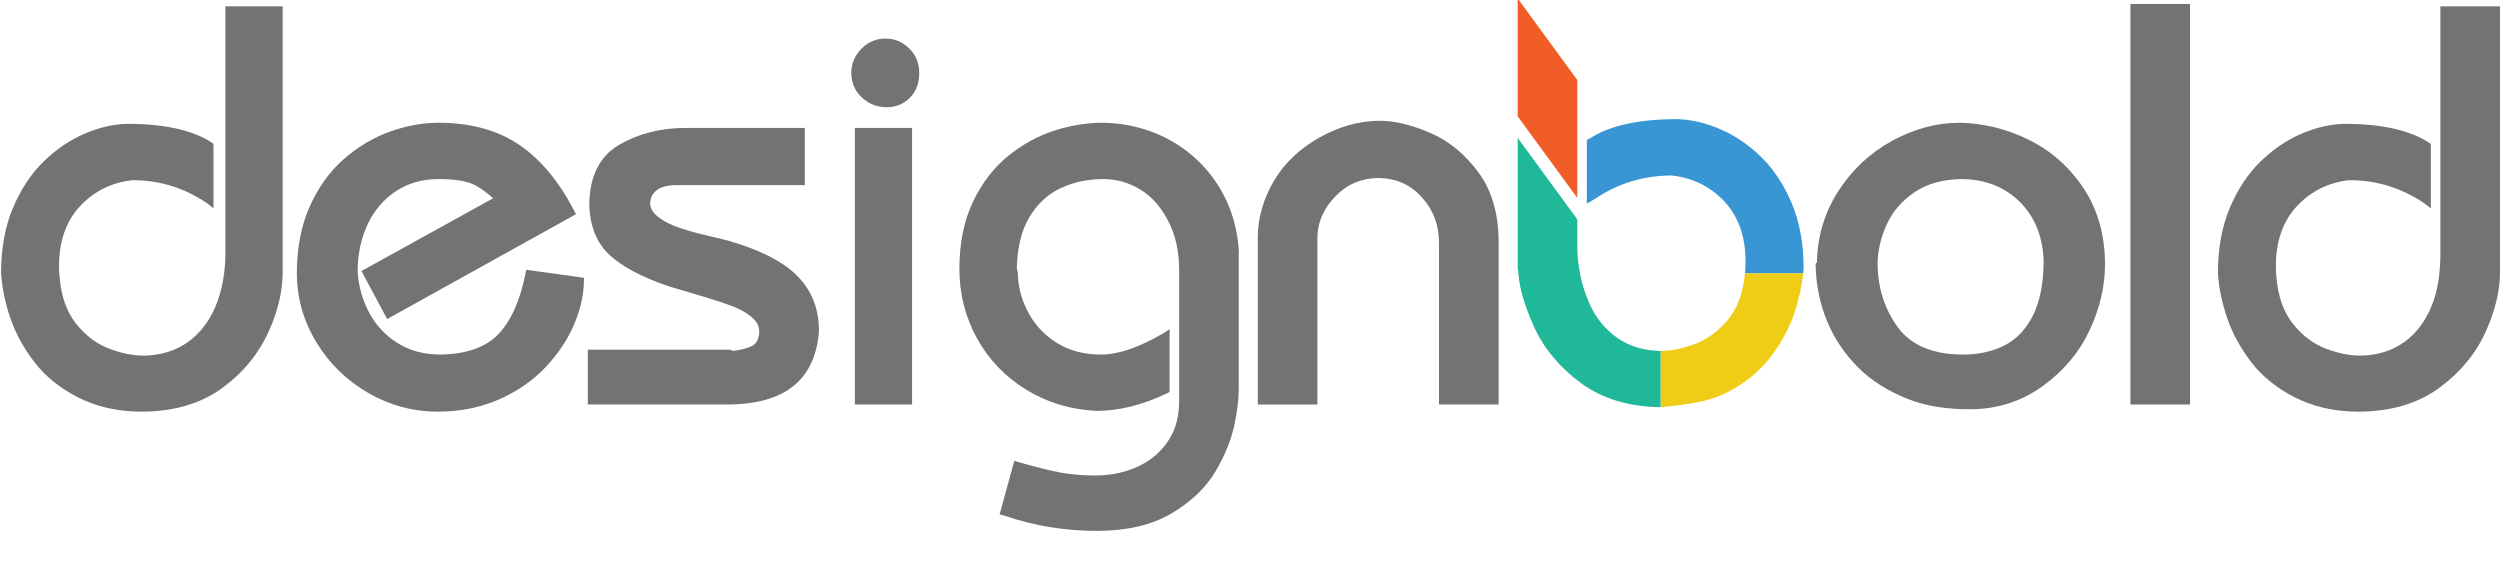 <?xml version="1.0" encoding="utf-8"?>
<!-- Generator: Adobe Illustrator 16.0.0, SVG Export Plug-In . SVG Version: 6.00 Build 0)  -->
<!DOCTYPE svg PUBLIC "-//W3C//DTD SVG 1.1//EN" "http://www.w3.org/Graphics/SVG/1.1/DTD/svg11.dtd">
<svg version="1.1" id="Layer_1" xmlns="http://www.w3.org/2000/svg" xmlns:xlink="http://www.w3.org/1999/xlink" x="0px" y="0px"
	 width="1048.547px" height="242.36px" viewBox="0 0 1048.547 242.36" enable-background="new 0 0 1048.547 242.36"
	 xml:space="preserve">
<g>
	<path fill="#737373" d="M94.547,105.804c0,8.33-1.344,15.876-4.045,22.43c-2.656,6.444-6.578,11.567-11.684,15.227
		c-5.079,3.642-11.297,5.56-18.455,5.701c-4.674,0-9.687-1.029-14.905-3.06c-5.117-1.989-9.69-5.486-13.593-10.393
		c-3.876-4.871-6.188-11.438-6.874-19.52l-0.011-0.104c-0.14-1.008-0.21-2.566-0.21-4.633c0-10.341,2.978-18.759,8.847-25.021
		c5.865-6.259,13.252-9.913,21.954-10.863c11.59,0.02,21.825,3.282,31.303,9.697l2.674,2.112V60.566l-0.449-0.593
		c-8.055-5.33-19.912-8.033-35.725-8.033c-5.82,0.118-11.787,1.517-17.951,4.155c-6.15,2.634-11.874,6.55-17.123,11.642
		C13.034,72.845,8.716,79.411,5.41,87.254c-3.303,7.835-4.963,16.994-4.963,27.222l0.011,0.128
		c0.388,6.08,1.693,12.397,3.871,18.775c2.189,6.415,5.606,12.664,10.151,18.573c4.594,5.976,10.706,10.869,18.165,14.674
		c7.462,3.811,16.391,6.029,26.54,6.029h0.046c13.536,0,25.001-3.318,34.077-9.992c9.007-6.625,15.327-14.574,19.428-23.694
		c4.072-9.063,5.813-17.359,5.813-24.722V2.655h-24V105.804z"/>
	<path fill="#737373" d="M220.338,114.997c-2.234,11.204-6.062,19.69-11.377,25.222c-5.203,5.416-13.303,8.271-24.032,8.487
		c-7.07,0-13.254-1.66-18.38-4.936c-5.15-3.289-9.156-7.666-11.908-13.01c-2.783-5.402-4.341-11.145-4.627-16.971
		c0-7.164,1.404-13.788,4.175-19.689c2.738-5.833,6.724-10.511,11.847-13.902c5.098-3.376,11.147-5.088,17.979-5.088
		c7.004,0,12.151,0.877,15.298,2.606c2.585,1.42,5.101,3.247,7.503,5.447l-55.222,30.516l10.793,20.134l79.19-43.983l-0.901-1.728
		c-6.443-12.341-14.26-21.621-23.232-27.584c-9.021-5.995-20.27-9.035-33.429-9.035c-6.741,0-13.678,1.269-20.618,3.771
		c-6.955,2.507-13.459,6.407-19.331,11.594c-5.897,5.21-10.685,11.911-14.228,19.916c-3.539,7.997-5.334,17.32-5.334,27.712
		c0,10.329,2.746,20.103,8.163,29.049c5.399,8.923,12.73,16.039,21.79,21.283c9.074,5.252,18.846,7.848,29.045,7.848h0.012h0.012
		c9.699,0,18.499-1.855,26.158-5.303c7.646-3.441,14.159-7.987,19.358-13.578c5.177-5.569,9.122-11.497,11.73-17.652
		c2.618-6.182,4.005-12.181,4.122-17.847l0.037-1.775l-24.225-3.354L220.338,114.997z"/>
	<path fill="#737373" d="M305.046,100.834c-3.955-0.949-7.776-1.873-11.464-2.765c-3.598-0.873-7.078-1.942-10.346-3.182
		c-3.135-1.185-5.721-2.633-7.687-4.302c-1.724-1.464-2.661-3.088-2.86-4.962c0.021-2.455,0.869-4.334,2.59-5.717
		c1.85-1.486,4.624-2.252,8.247-2.252h54.021v-24h-50.026c-10.735,0-20.157,2.547-28.005,7.18
		c-8.186,4.834-12.337,13.395-12.336,25.298c0.242,8.854,3.158,15.947,8.666,20.982c5.295,4.844,13.605,9.233,24.791,13.024
		c0.533,0.152,4.52,1.342,11.965,3.545c7.36,2.18,12.697,3.955,15.86,5.268c3.012,1.252,5.515,2.813,7.438,4.631
		c1.696,1.604,2.527,3.439,2.54,5.604c-0.161,2.997-1.132,4.914-2.967,5.858c-2.158,1.112-4.853,1.766-8.014,2.105
		c-0.711-0.277-1.358-0.496-1.967-0.496h-58.946v23h58.489c24.066,0,37.004-10.285,38.453-30.904l0.005-0.055
		c0-9.3-3.137-17.078-9.322-23.201C328.141,109.521,318.368,104.623,305.046,100.834z"/>
	<rect x="358.547" y="53.655" fill="#737373" width="24" height="116"/>
	<path fill="#737373" d="M371.397,16.167c-3.751,0-7.058,1.349-9.829,4.009c-2.755,2.647-4.285,5.938-4.547,9.778l-0.005,0.137
		c0,4.445,1.514,8.09,4.498,10.83c2.935,2.697,6.433,4.064,10.396,4.064c3.761,0,7.007-1.316,9.646-3.911
		c2.65-2.604,3.994-6.127,3.994-10.47c0-4.118-1.434-7.597-4.26-10.338C378.479,17.547,375.151,16.167,371.397,16.167z"/>
	<path fill="#737373" d="M514.52,84.4c-3.003-6.536-7.154-12.34-12.339-17.25c-5.184-4.907-11.233-8.758-17.98-11.445
		c-6.741-2.685-14.082-4.105-21.85-4.222c-6.532,0-13.282,1.097-20.063,3.261c-6.824,2.177-13.338,5.739-19.361,10.59
		c-6.065,4.885-11.06,11.377-14.843,19.295c-3.782,7.919-5.7,17.404-5.7,28.192c0,10.415,2.492,20.213,7.408,29.122
		c4.92,8.921,11.887,16.177,20.707,21.564c8.81,5.385,18.709,8.354,29.513,8.825c9.422,0,19.239-2.503,29.619-7.439l0.917-0.543
		v-26.264l-2.787,1.765c-10.025,5.875-18.691,8.854-25.979,8.854c-7.046,0-13.154-1.59-18.268-4.727
		c-5.137-3.149-9.124-7.289-11.907-12.303c-2.795-5.034-4.347-10.207-4.641-15.376c-0.005-1.437-0.167-2.707-0.5-3.784
		c0.185-8.692,1.97-15.911,5.302-21.461c3.35-5.576,7.752-9.659,13.08-12.138c5.434-2.526,11.477-3.808,17.959-3.808
		c5.563,0,10.854,1.53,15.719,4.549c4.877,3.027,8.564,7.487,11.557,13.257c3.019,5.82,4.465,12.703,4.465,20.419v54.658
		c0,6.163-1.231,11.684-4.258,16.408c-3.033,4.736-7.166,8.457-12.58,11.059c-5.485,2.632-11.645,3.967-18.457,3.967
		c-5.144,0-10.004-0.421-14.521-1.25c-4.572-0.84-10.408-2.293-17.386-4.319l-1.939-0.566l-6.162,22.474l1.765,0.416
		c12.669,4.428,25.794,6.475,39.002,6.475h0.009h0.01c12.586,0,23.127-2.449,31.33-7.328c8.186-4.869,14.391-10.726,18.445-17.606
		c3.989-6.773,6.575-13.259,7.888-19.373c1.298-6.04,1.854-11.065,1.854-15.034v-57.51l0.098-0.124
		C519.175,98.084,517.518,90.924,514.52,84.4z"/>
	<path fill="#737373" d="M600.203,55.886c-7.674-3.348-14.908-5.23-21.566-5.23c-0.001,0-0.003,0-0.005,0
		c-9.147,0-17.692,2.795-25.396,7.117c-7.727,4.338-14.257,10.333-18.66,17.637c-4.411,7.321-7.029,15.497-7.029,24.117v70.129h25
		V99.983c0-6.975,2.814-12.814,7.766-17.854c4.94-5.03,11.023-7.476,18.118-7.477c7.482,0.214,13.308,2.917,18.087,8.264
		c4.754,5.32,7.029,11.696,7.029,18.95v67.789h25v-68.246c0-11.565-2.791-21.376-8.367-28.976
		C614.648,64.896,607.951,59.265,600.203,55.886z"/>
	<path fill="#737373" d="M850.956,58.651c-9.235-4.56-18.983-6.971-29.015-7.168c-9.693,0-19.271,2.569-28.465,7.637
		c-9.19,5.064-16.765,12.172-22.513,21.126c-5.703,8.882-8.705,18.909-8.926,29.836l-0.543,0.455l0.023,0.963
		c0.194,8.157,1.799,15.951,4.771,23.165c2.979,7.229,7.377,13.783,13.074,19.48c5.699,5.7,12.584,9.865,20.461,13.053
		c7.869,3.182,16.731,4.457,26.34,4.457h0.037h0.037c11.687,0,21.992-3.506,30.629-9.803c8.584-6.254,15.142-13.954,19.49-23.218
		c4.327-9.224,6.521-18.494,6.521-27.725c0-12.25-3.021-22.966-8.977-31.932C867.967,70.048,860.246,63.236,850.956,58.651z
		 M857.141,109.112c0,9.455-1.502,17.244-4.466,23.152c-2.909,5.801-6.895,10.023-11.844,12.551
		c-5.057,2.582-10.933,3.891-17.464,3.891c-12.579,0-21.77-3.824-27.314-11.366c-5.686-7.73-8.568-16.921-8.569-27.252
		c0.18-5.626,1.554-11.164,4.083-16.459c2.492-5.218,6.378-9.624,11.548-13.096c5.144-3.451,11.657-5.275,19.359-5.423
		c9.826,0.004,18.038,3.135,24.408,9.308C853.26,90.6,856.712,98.936,857.141,109.112z"/>
	<rect x="893.547" y="1.655" fill="#737373" width="25" height="168"/>
	<path fill="#737373" d="M1023.547,2.655v103.148c0,8.333-0.951,15.879-3.651,22.429c-2.658,6.445-6.385,11.568-11.488,15.227
		c-5.081,3.643-11.201,5.561-18.357,5.702c-4.675,0-9.639-1.029-14.855-3.06c-5.121-1.989-9.669-5.486-13.569-10.394
		c-3.879-4.872-6.179-11.438-6.861-19.519l-0.006-0.104c-0.14-1.008-0.207-2.566-0.207-4.633c0-10.342,2.978-18.761,8.846-25.021
		s13.256-9.915,21.956-10.864c11.59,0.02,21.933,3.282,31.412,9.697l2.782,2.112V60.566l-0.558-0.593
		c-8.056-5.33-19.966-8.033-35.776-8.033c-5.824,0.118-11.817,1.517-17.979,4.155c-6.152,2.635-11.89,6.551-17.137,11.642
		c-5.268,5.11-9.593,11.677-12.896,19.517c-3.305,7.838-4.97,16.997-4.97,27.222l0.009,0.128c0.391,6.087,1.695,12.404,3.872,18.776
		c2.192,6.419,5.609,12.668,10.15,18.572c4.594,5.975,10.707,10.869,18.166,14.674c7.462,3.811,16.391,6.029,26.537,6.029h0.046
		c13.535,0,25.001-3.318,34.077-9.992c9.007-6.623,15.437-14.573,19.536-23.693c4.073-9.063,5.922-17.359,5.922-24.723V2.655
		H1023.547z"/>
</g>

<g>
	<g>
		<polygon fill="#F15D26" points="661.547,82.997 661.547,33.528 636.547,-0.655 636.547,48.813 		"/>
	</g>
	<path fill="#3796D3" d="M756.469,112.563l0.004-0.094c0-10.229-1.675-19.368-4.978-27.204c-3.306-7.842-7.651-14.4-12.917-19.508
		c-5.249-5.092-11.028-9.003-17.18-11.638c-6.164-2.637-12.241-4.033-18.104-4.152c-15.771,0-28.322,2.704-36.379,8.034
		l-1.369,0.595v26.811l3.594-2.113c9.479-6.416,20.395-9.678,31.985-9.697c8.702,0.949,16.206,4.605,22.072,10.863
		c5.869,6.262,8.905,14.68,8.905,25.021c0,2.066-0.041,3.625-0.182,4.631l0.004,0.039c-0.017,0.195-0.039,0.504-0.058,0.504h24.423
		C756.362,113.655,756.423,113.278,756.469,112.563z"/>
	<path fill="#1FB899" d="M696.375,147.19c-7.198-0.143-13.309-2.061-18.388-5.701c-5.105-3.658-9.15-8.781-11.807-15.227
		c-1.46-3.543-2.764-7.385-3.484-11.475c-0.613-3.477-1.149-7.129-1.149-10.955V91.997l-25-34.184v54.463
		c0,0.824,0.262,1.664,0.321,2.512c0.476,6.727,2.908,14.193,6.524,22.244c4.1,9.117,10.758,17.086,19.766,23.711
		c8.919,6.559,20.389,9.918,33.389,10.035v-23.598C696.547,147.181,696.507,147.19,696.375,147.19z"/>
	<path fill="#EFCD17" d="M697.727,170.655h0.022c10.148-1,19.077-2.203,26.538-6.014c7.459-3.807,13.57-8.725,18.163-14.699
		c4.546-5.91,7.961-12.209,10.149-18.621c1.922-5.627,3.159-11.666,3.691-16.666h-24.423c-0.744,8-3.023,14.262-6.807,19.018
		c-3.902,4.904-8.701,8.436-13.819,10.426c-5.07,1.973-9.695,3.025-14.695,3.082v23.598c1,0.002,0.92-0.123,1.156-0.123H697.727z"/>
</g>
</svg>
